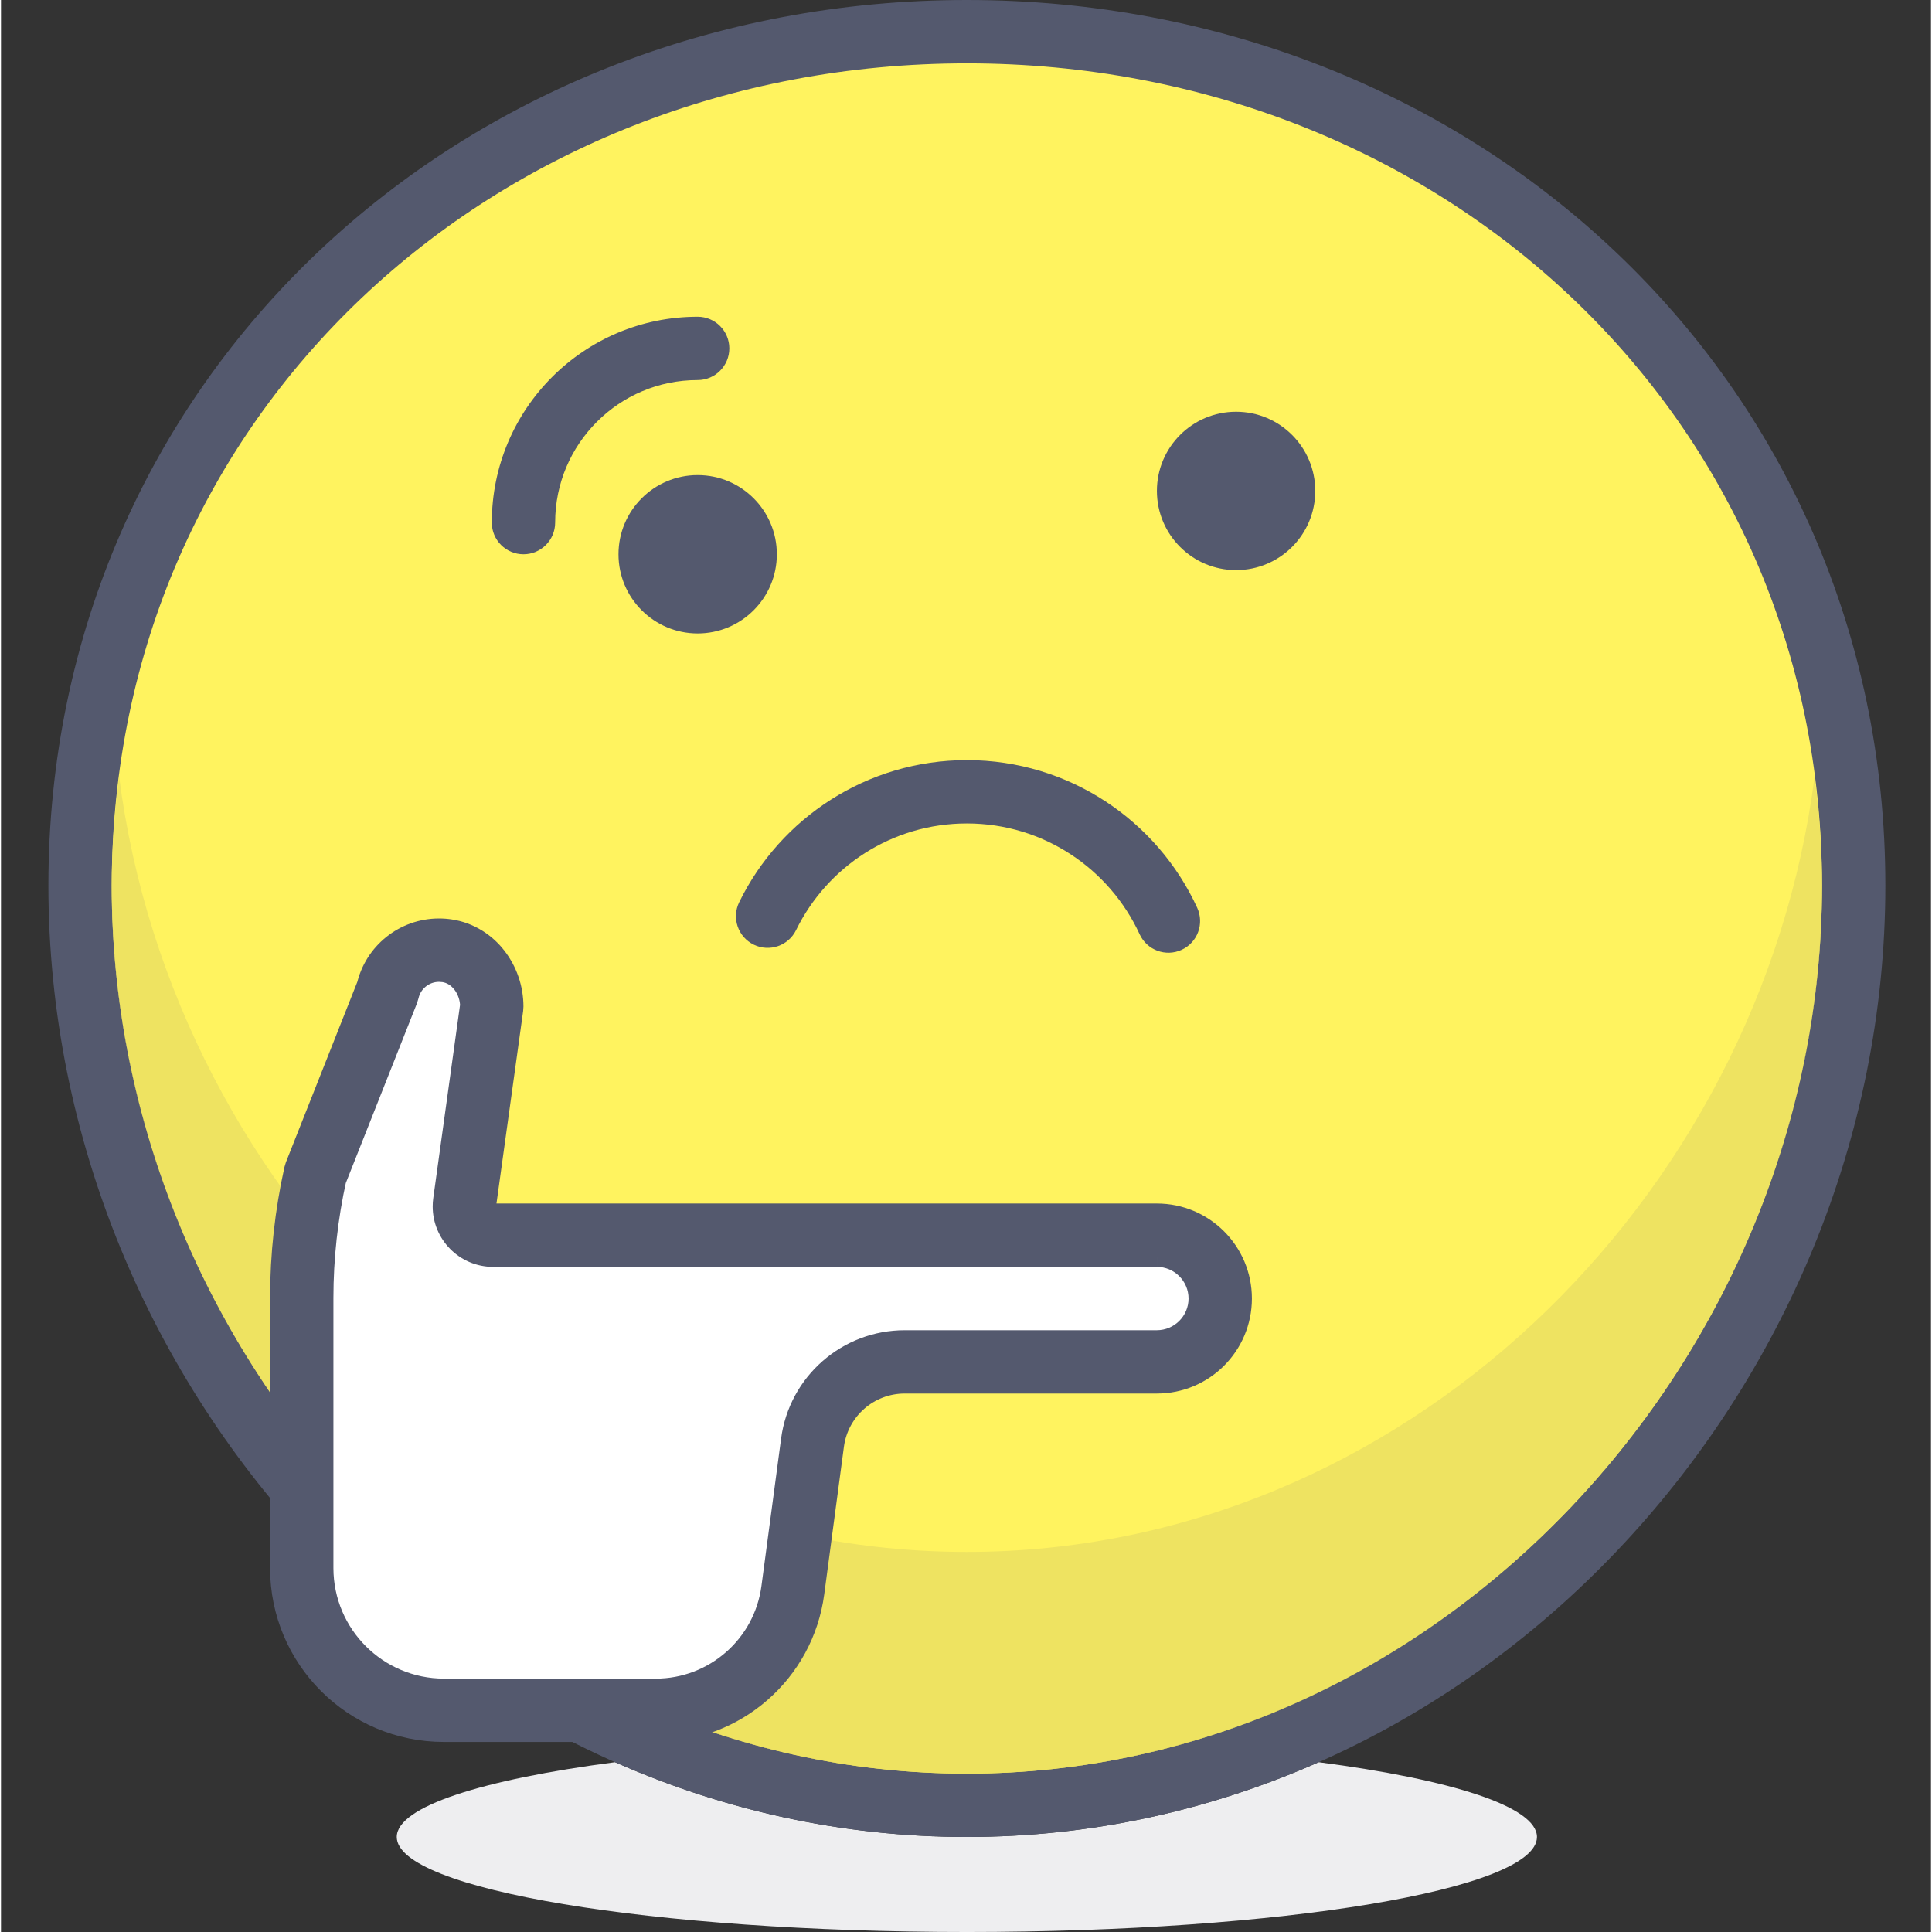 <svg height="416pt" viewBox="-10 0 416 416.432" width="416pt" xmlns="http://www.w3.org/2000/svg"><rect x="-10" y="0" width="416" height="416.432" fill="#333333" stroke="none"/><path d="m274.023 379.832c-23.344 10.332-48.957 16.117-75.836 16.113-.004 0-.012 0-.02 0-26.871 0-52.48-5.789-75.816-16.113-28.645 3.75-47.047 9.578-47.047 16.121 0 11.305 55.016 20.48 122.883 20.48 67.863 0 122.879-9.176 122.879-20.48 0-6.543-18.398-12.371-47.043-16.121" fill="#eeeef0"/><path d="m389.332 190.898c0-105.566-85.578-184.066-191.145-184.066-105.562 0-191.148 78.496-191.148 184.066 0 105.562 85.586 198.223 191.148 198.223 105.566 0 191.145-92.66 191.145-198.223" fill="#fff35f"/><path d="m389.332 190.898h6.832c.016-54.648-22.23-102.555-58.117-136.574-35.883-34.047-85.379-54.324-139.859-54.324-54.477 0-103.98 20.277-139.863 54.324-35.887 34.02-58.125 81.922-58.109 136.574.008 54.645 22.121 105.824 57.863 143.402 35.73 37.578 85.293 61.652 140.109 61.645 54.816.008 104.375-24.066 140.105-61.645 35.746-37.582 57.859-88.762 57.871-143.402h-13.656c.004 50.922-20.668 98.852-54.105 133.992-33.453 35.145-79.469 57.406-130.215 57.406-50.75 0-96.766-22.262-130.215-57.406-33.441-35.141-54.113-83.07-54.105-133.992.016-50.922 20.566-95.055 53.859-126.672 33.297-31.594 79.371-50.566 130.461-50.574 51.086.008 97.16 18.98 130.461 50.574 33.293 31.613 53.844 75.75 53.859 126.672z" fill="#54596e"/><path d="m380.91 167.383c-11.719 91.418-89.027 167.125-182.723 167.125-93.691 0-171.008-75.703-182.727-167.125-1.008 7.715-1.59 15.598-1.598 23.668.035 50.867 20.699 98.734 54.105 133.836 33.453 35.148 79.469 57.41 130.219 57.41 50.746 0 96.762-22.262 130.211-57.41 33.406-35.102 54.074-82.973 54.105-133.84 0-8.066-.578-15.945-1.594-23.664" fill="#eee361"/><g fill="#54596e"><path d="m13.867 191.051v.098c0 101.797 82.527 191.148 184.32 191.148-50.75 0-96.766-22.262-130.215-57.41-33.41-35.102-54.074-82.969-54.105-133.836m368.641-.004c-.035 50.867-20.699 98.738-54.105 133.84-33.453 35.148-79.469 57.41-130.215 57.41 101.801 0 184.32-89.352 184.32-191.148 0-.035 0-.066 0-.102"/><path d="m273.281 105.816c0 9.426-7.641 17.066-17.066 17.066-9.426 0-17.066-7.641-17.066-17.066 0-9.426 7.641-17.066 17.066-17.066 9.426 0 17.066 7.641 17.066 17.066zm0 0"/><path d="m157.227 119.469c0 9.426-7.641 17.066-17.066 17.066-9.426 0-17.066-7.641-17.066-17.066s7.641-17.066 17.066-17.066c9.426 0 17.066 7.641 17.066 17.066zm0 0"/><path d="m247.836 195.672c-8.625-18.785-27.617-31.824-49.648-31.832-21.555.008-40.215 12.496-49.078 30.637-1.656 3.383-.258 7.473 3.129 9.133s7.477.254 9.133-3.129c6.672-13.617 20.641-22.992 36.816-22.988 16.531-.004 30.754 9.789 37.238 23.883 1.574 3.426 5.629 4.926 9.055 3.352 3.426-1.574 4.926-5.625 3.355-9.055zm0 0"/><path d="m140.16 68.27c-24.508.004-44.367 19.863-44.371 44.371 0 3.77 3.055 6.828 6.824 6.828s6.828-3.059 6.828-6.828c.004-8.504 3.426-16.141 8.996-21.723 5.582-5.57 13.219-8.996 21.723-8.996 3.77 0 6.824-3.059 6.824-6.828s-3.055-6.824-6.824-6.824zm0 0"/></g><path d="m239.148 266.242h-143.059c-3.77 0-6.668-3.328-6.152-7.059l5.852-42.23c0-5.766-3.934-11.168-9.637-12.023-6.027-.902-11.547 3.016-12.824 8.77l-15.562 39.312c-1.953 8.793-2.941 17.773-2.941 26.777v58.215c0 16.918 13.719 30.637 30.637 30.637h45.656c14.945 0 27.586-11.062 29.559-25.879l4.242-31.809c1.324-9.965 9.828-17.406 19.875-17.406h54.352c7.539 0 13.652-6.113 13.652-13.652 0-7.543-6.109-13.652-13.648-13.652zm0 0" fill="#fff"/><path d="m239.148 266.242v-6.828h-143.059v.629h.613l-.613-.629v.629h.613-.711l.703.102.008-.102h-.711l.703.102.004-.023 5.852-42.23.062-.938c-.008-4.438-1.48-8.645-4.117-12.047-2.625-3.391-6.586-6.023-11.328-6.727h.008c-.914-.137-1.836-.207-2.754-.207-8.523 0-15.91 5.918-17.754 14.25l6.664 1.477-6.348-2.512-15.562 39.312-.316 1.031c-2.062 9.277-3.105 18.75-3.105 28.258v58.215c.008 20.691 16.77 37.457 37.465 37.461h45.656c18.363 0 33.895-13.594 36.324-31.805l4.242-31.809c.871-6.57 6.484-11.484 13.109-11.48h54.352c11.312-.004 20.473-9.164 20.48-20.48-.008-11.312-9.168-20.477-20.48-20.48v13.656c3.766.008 6.82 3.062 6.824 6.828-.004 3.766-3.059 6.82-6.824 6.828h-54.352c-13.473 0-24.863 9.973-26.645 23.328l-4.242 31.809c-1.52 11.422-11.27 19.957-22.789 19.957h-45.656c-13.148-.027-23.785-10.664-23.812-23.812v-58.211c0-8.508.934-16.992 2.777-25.297l-6.664-1.48 6.348 2.512 15.562-39.312.316-1.035c.461-2.074 2.301-3.551 4.43-3.551l.711.055h.008c.961.152 1.812.648 2.582 1.613.754.953 1.246 2.332 1.238 3.66h6.828l-6.762-.938-5.852 42.227.004-.023c-.09.621-.129 1.234-.129 1.824.004 7.109 5.742 13 13.039 13.023h143.059zm0 0" fill="#54596e"/></svg>